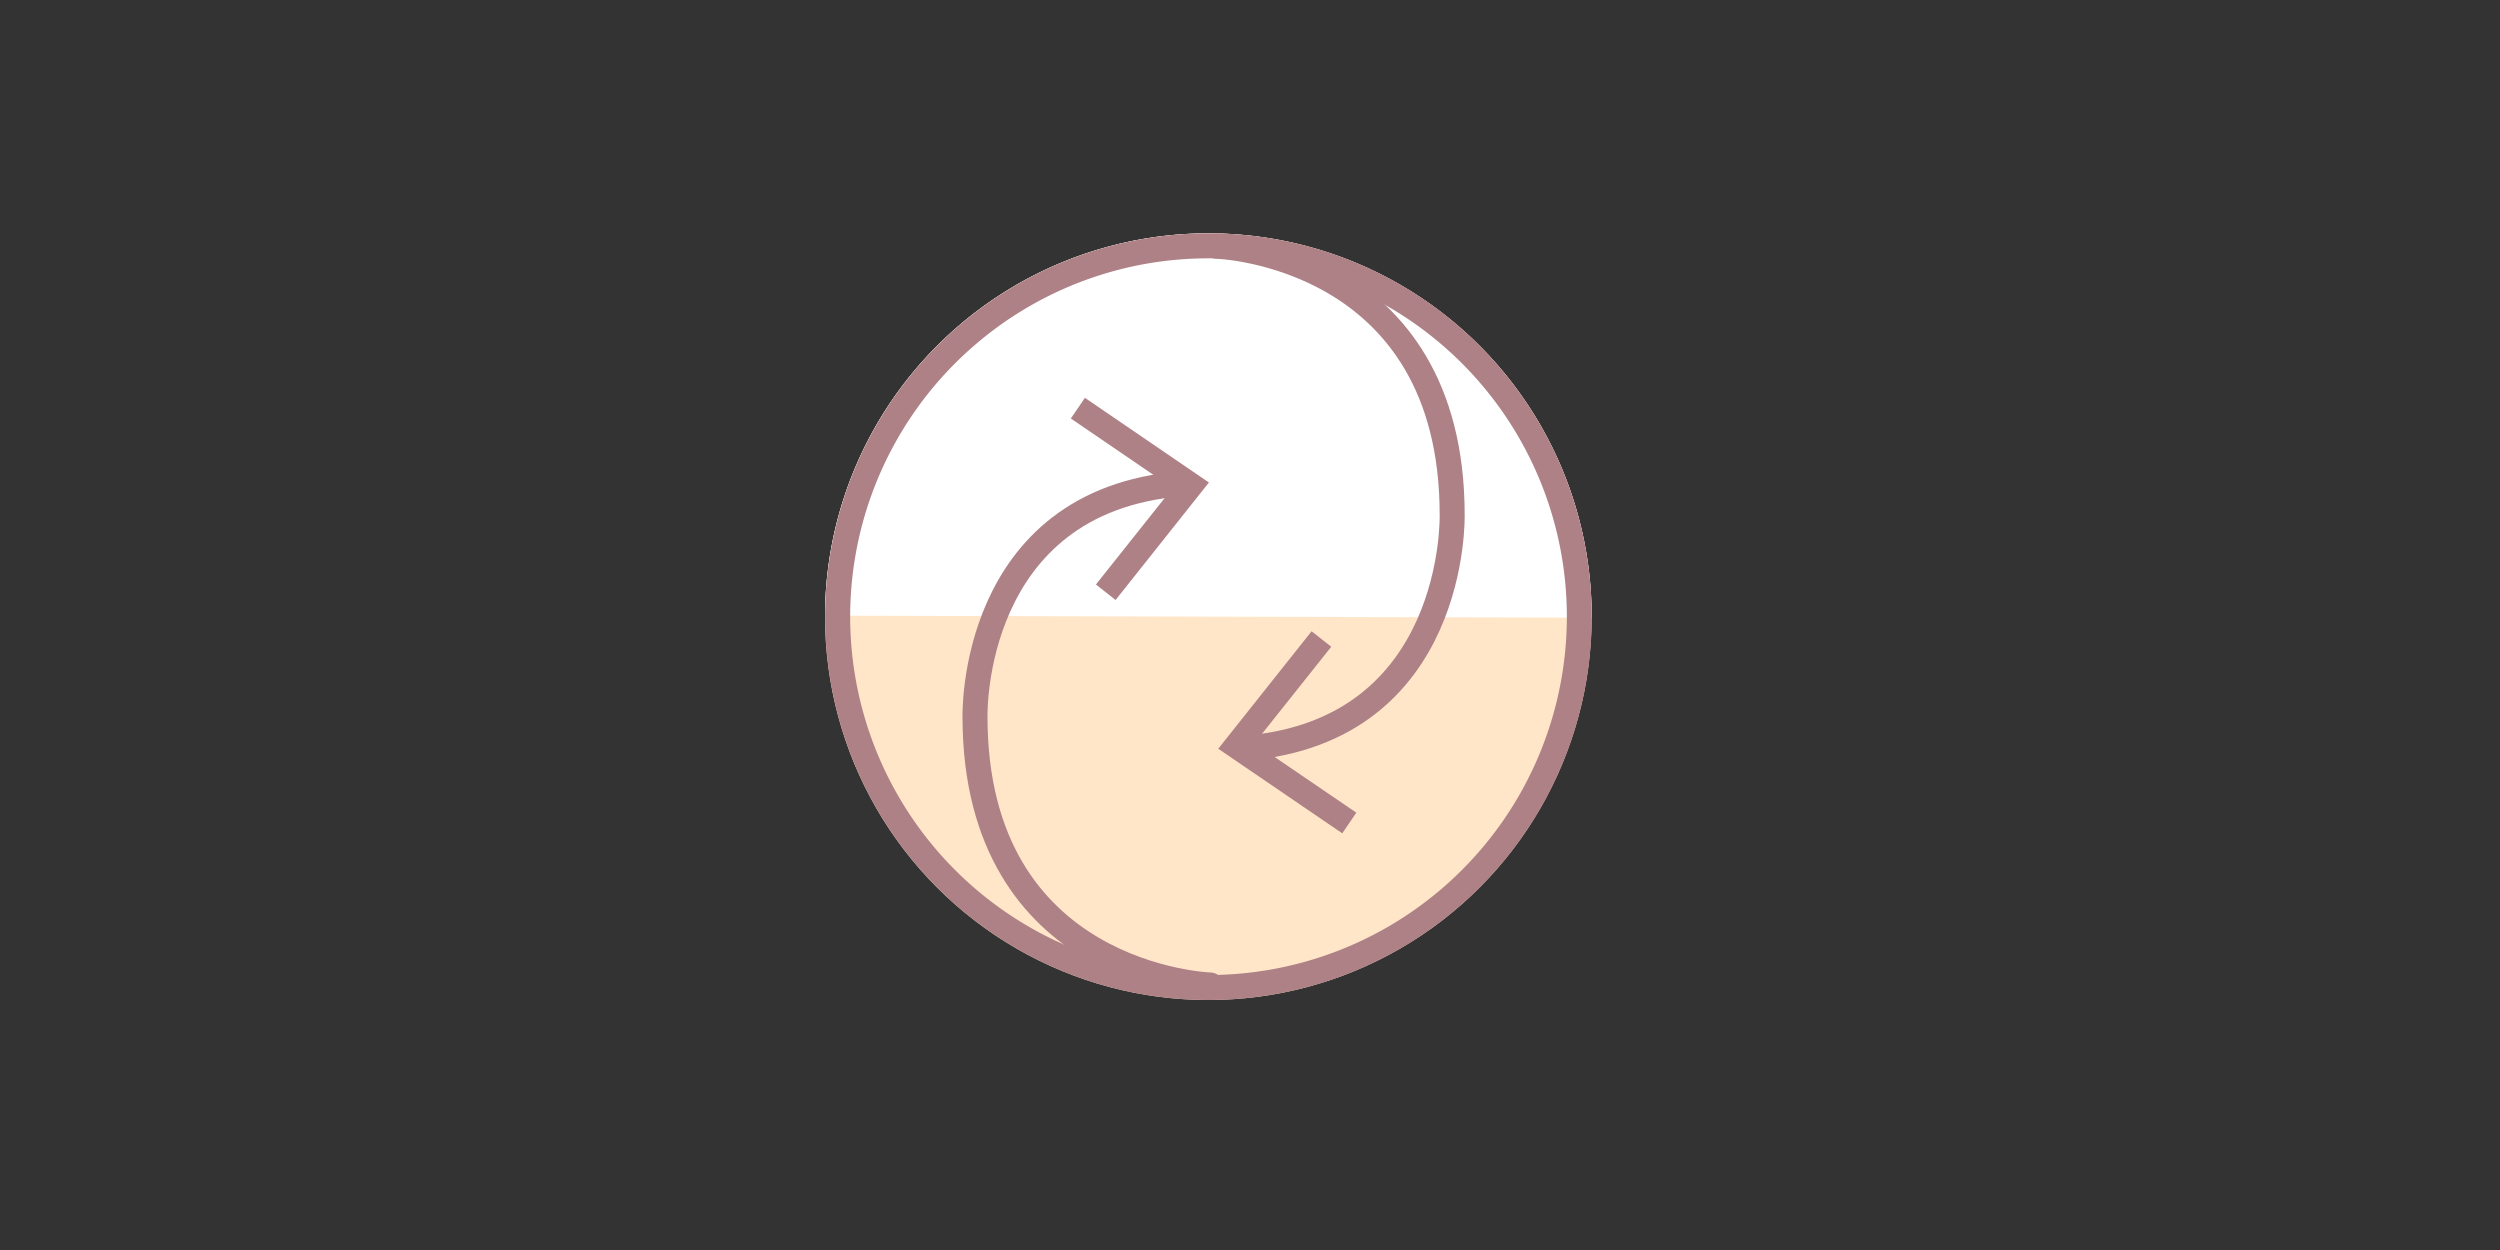 <svg xmlns="http://www.w3.org/2000/svg" viewBox="0 0 300 150"><rect x="0" y="0" width="300" height="150" fill="#333333" stroke="none"/><defs><style>.cls-1{fill:#ffe6c8;}.cls-2{fill:#fff;}.cls-3{fill:#ae8186;}.cls-4{fill:none;stroke:#ae8186;stroke-linecap:round;stroke-linejoin:round;stroke-width:3px;}</style></defs><g id="Layer_20" data-name="Layer 20"><circle class="cls-1" cx="145" cy="74" r="46"/><path class="cls-2" d="M99,73.88a46,46,0,1,1,92,.24Z"/><path class="cls-3" d="M145,28v3h0a43,43,0,1,1-27.63,10.07A42.93,42.93,0,0,1,145,31V28m0,0a46,46,0,1,0,35.24,16.42A45.82,45.82,0,0,0,145,28Z"/><path class="cls-4" d="M145.26,118.2S117,117.32,117,86c0,0-.67-25.92,24.82-27.95"/><polygon class="cls-3" points="133.87 72 131.51 70.14 140.72 58.56 128.5 50.22 130.19 47.74 145.07 57.9 133.87 72"/><path class="cls-4" d="M146,29.55s28.26.87,28.26,32.23c0,0,.67,25.91-24.82,28"/><polygon class="cls-3" points="157.39 75.75 159.75 77.61 150.54 89.19 162.76 97.52 161.07 100 146.19 89.85 157.39 75.75"/></g></svg>